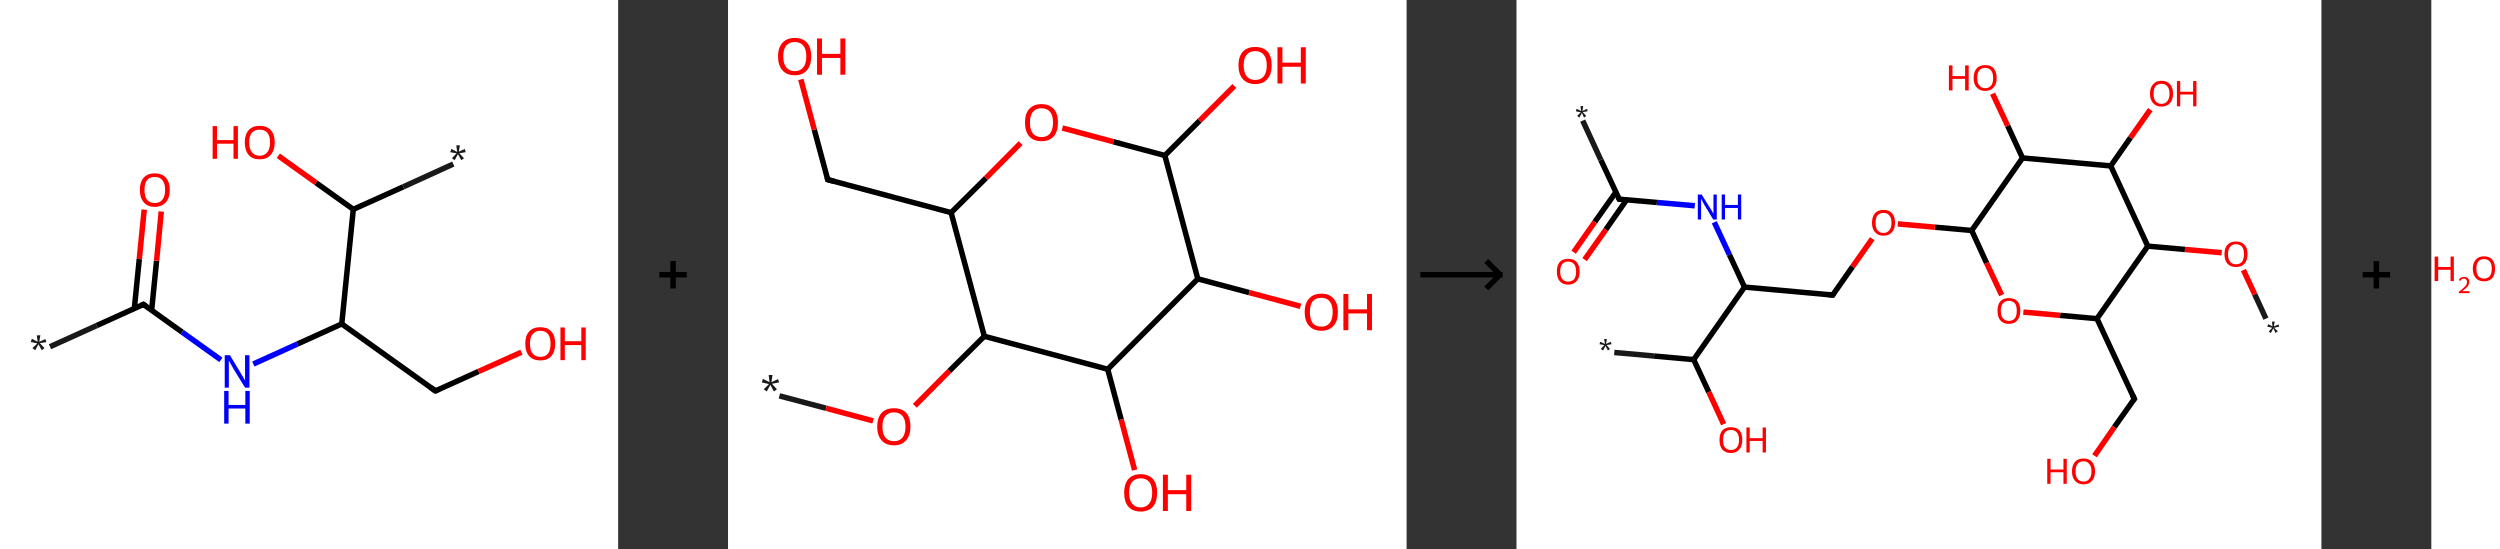 <?xml version='1.0' encoding='ASCII' standalone='yes'?>
<svg xmlns="http://www.w3.org/2000/svg" xmlns:xlink="http://www.w3.org/1999/xlink" version="1.1" width="910.0px" viewBox="0 0 910.0 200.0" height="200.0px">
  <rect x="0" y="0" width="910.0" height="200.0" fill="#333333" stroke="none"/>
  <g>
    <g transform="translate(0, 0) scale(1 1) "><!-- END OF HEADER -->
<rect style="opacity:1.0;fill:#FFFFFF;stroke:none" width="225.0" height="200.0" x="0.0" y="0.0"> </rect>
<path class="bond-0 atom-0 atom-1" d="M 18.2,126.2 L 35.2,118.5" style="fill:none;fill-rule:evenodd;stroke:#191919;stroke-width:2.0px;stroke-linecap:butt;stroke-linejoin:miter;stroke-opacity:1"/>
<path class="bond-0 atom-0 atom-1" d="M 35.2,118.5 L 52.2,110.8" style="fill:none;fill-rule:evenodd;stroke:#000000;stroke-width:2.0px;stroke-linecap:butt;stroke-linejoin:miter;stroke-opacity:1"/>
<path class="bond-1 atom-1 atom-2" d="M 55.2,112.9 L 57.0,94.9" style="fill:none;fill-rule:evenodd;stroke:#000000;stroke-width:2.0px;stroke-linecap:butt;stroke-linejoin:miter;stroke-opacity:1"/>
<path class="bond-1 atom-1 atom-2" d="M 57.0,94.9 L 58.7,77.0" style="fill:none;fill-rule:evenodd;stroke:#FF0000;stroke-width:2.0px;stroke-linecap:butt;stroke-linejoin:miter;stroke-opacity:1"/>
<path class="bond-1 atom-1 atom-2" d="M 48.9,112.3 L 50.7,94.3" style="fill:none;fill-rule:evenodd;stroke:#000000;stroke-width:2.0px;stroke-linecap:butt;stroke-linejoin:miter;stroke-opacity:1"/>
<path class="bond-1 atom-1 atom-2" d="M 50.7,94.3 L 52.5,76.3" style="fill:none;fill-rule:evenodd;stroke:#FF0000;stroke-width:2.0px;stroke-linecap:butt;stroke-linejoin:miter;stroke-opacity:1"/>
<path class="bond-2 atom-1 atom-3" d="M 52.2,110.8 L 66.3,120.9" style="fill:none;fill-rule:evenodd;stroke:#000000;stroke-width:2.0px;stroke-linecap:butt;stroke-linejoin:miter;stroke-opacity:1"/>
<path class="bond-2 atom-1 atom-3" d="M 66.3,120.9 L 80.4,131.0" style="fill:none;fill-rule:evenodd;stroke:#0000FF;stroke-width:2.0px;stroke-linecap:butt;stroke-linejoin:miter;stroke-opacity:1"/>
<path class="bond-3 atom-3 atom-4" d="M 92.2,132.5 L 108.3,125.2" style="fill:none;fill-rule:evenodd;stroke:#0000FF;stroke-width:2.0px;stroke-linecap:butt;stroke-linejoin:miter;stroke-opacity:1"/>
<path class="bond-3 atom-3 atom-4" d="M 108.3,125.2 L 124.4,117.9" style="fill:none;fill-rule:evenodd;stroke:#000000;stroke-width:2.0px;stroke-linecap:butt;stroke-linejoin:miter;stroke-opacity:1"/>
<path class="bond-4 atom-4 atom-5" d="M 124.4,117.9 L 158.5,142.3" style="fill:none;fill-rule:evenodd;stroke:#000000;stroke-width:2.0px;stroke-linecap:butt;stroke-linejoin:miter;stroke-opacity:1"/>
<path class="bond-5 atom-5 atom-6" d="M 158.5,142.3 L 174.2,135.2" style="fill:none;fill-rule:evenodd;stroke:#000000;stroke-width:2.0px;stroke-linecap:butt;stroke-linejoin:miter;stroke-opacity:1"/>
<path class="bond-5 atom-5 atom-6" d="M 174.2,135.2 L 189.8,128.2" style="fill:none;fill-rule:evenodd;stroke:#FF0000;stroke-width:2.0px;stroke-linecap:butt;stroke-linejoin:miter;stroke-opacity:1"/>
<path class="bond-6 atom-4 atom-7" d="M 124.4,117.9 L 128.6,76.2" style="fill:none;fill-rule:evenodd;stroke:#000000;stroke-width:2.0px;stroke-linecap:butt;stroke-linejoin:miter;stroke-opacity:1"/>
<path class="bond-7 atom-7 atom-8" d="M 128.6,76.2 L 146.8,68.0" style="fill:none;fill-rule:evenodd;stroke:#000000;stroke-width:2.0px;stroke-linecap:butt;stroke-linejoin:miter;stroke-opacity:1"/>
<path class="bond-7 atom-7 atom-8" d="M 146.8,68.0 L 165.0,59.7" style="fill:none;fill-rule:evenodd;stroke:#191919;stroke-width:2.0px;stroke-linecap:butt;stroke-linejoin:miter;stroke-opacity:1"/>
<path class="bond-8 atom-7 atom-9" d="M 128.6,76.2 L 115.0,66.5" style="fill:none;fill-rule:evenodd;stroke:#000000;stroke-width:2.0px;stroke-linecap:butt;stroke-linejoin:miter;stroke-opacity:1"/>
<path class="bond-8 atom-7 atom-9" d="M 115.0,66.5 L 101.3,56.7" style="fill:none;fill-rule:evenodd;stroke:#FF0000;stroke-width:2.0px;stroke-linecap:butt;stroke-linejoin:miter;stroke-opacity:1"/>
<path d="M 51.4,111.2 L 52.2,110.8 L 52.9,111.3" style="fill:none;stroke:#000000;stroke-width:2.0px;stroke-linecap:butt;stroke-linejoin:miter;stroke-opacity:1;"/>
<path d="M 156.8,141.1 L 158.5,142.3 L 159.3,142.0" style="fill:none;stroke:#000000;stroke-width:2.0px;stroke-linecap:butt;stroke-linejoin:miter;stroke-opacity:1;"/>
<path class="atom-0" d="M 11.8 126.7 L 13.6 125.0 L 11.2 124.5 L 11.6 123.3 L 13.7 124.4 L 13.4 122.1 L 14.7 122.0 L 14.3 124.4 L 16.5 123.4 L 16.9 124.5 L 14.5 124.9 L 16.2 126.7 L 15.2 127.5 L 14.0 125.3 L 12.8 127.5 L 11.8 126.7 " fill="#191919"/>
<path class="atom-2" d="M 50.9 69.1 Q 50.9 66.3, 52.3 64.7 Q 53.7 63.1, 56.3 63.1 Q 59.0 63.1, 60.4 64.7 Q 61.8 66.3, 61.8 69.1 Q 61.8 72.0, 60.4 73.6 Q 58.9 75.3, 56.3 75.3 Q 53.7 75.3, 52.3 73.6 Q 50.9 72.0, 50.9 69.1 M 56.3 73.9 Q 58.2 73.9, 59.1 72.7 Q 60.1 71.5, 60.1 69.1 Q 60.1 66.8, 59.1 65.6 Q 58.2 64.4, 56.3 64.4 Q 54.5 64.4, 53.5 65.6 Q 52.6 66.8, 52.6 69.1 Q 52.6 71.5, 53.5 72.7 Q 54.5 73.9, 56.3 73.9 " fill="#FF0000"/>
<path class="atom-3" d="M 83.7 129.3 L 87.5 135.6 Q 87.9 136.2, 88.5 137.3 Q 89.2 138.4, 89.2 138.5 L 89.2 129.3 L 90.8 129.3 L 90.8 141.1 L 89.2 141.1 L 85.0 134.3 Q 84.5 133.5, 84.0 132.5 Q 83.5 131.6, 83.3 131.3 L 83.3 141.1 L 81.8 141.1 L 81.8 129.3 L 83.7 129.3 " fill="#0000FF"/>
<path class="atom-3" d="M 81.6 142.3 L 83.2 142.3 L 83.2 147.4 L 89.3 147.4 L 89.3 142.3 L 90.9 142.3 L 90.9 154.2 L 89.3 154.2 L 89.3 148.7 L 83.2 148.7 L 83.2 154.2 L 81.6 154.2 L 81.6 142.3 " fill="#0000FF"/>
<path class="atom-6" d="M 191.2 125.1 Q 191.2 122.2, 192.6 120.7 Q 194.0 119.1, 196.7 119.1 Q 199.3 119.1, 200.7 120.7 Q 202.1 122.2, 202.1 125.1 Q 202.1 128.0, 200.7 129.6 Q 199.3 131.2, 196.7 131.2 Q 194.1 131.2, 192.6 129.6 Q 191.2 128.0, 191.2 125.1 M 196.7 129.9 Q 198.5 129.9, 199.5 128.7 Q 200.4 127.5, 200.4 125.1 Q 200.4 122.8, 199.5 121.6 Q 198.5 120.4, 196.7 120.4 Q 194.9 120.4, 193.9 121.6 Q 192.9 122.7, 192.9 125.1 Q 192.9 127.5, 193.9 128.7 Q 194.9 129.9, 196.7 129.9 " fill="#FF0000"/>
<path class="atom-6" d="M 204.0 119.2 L 205.6 119.2 L 205.6 124.2 L 211.6 124.2 L 211.6 119.2 L 213.2 119.2 L 213.2 131.1 L 211.6 131.1 L 211.6 125.6 L 205.6 125.6 L 205.6 131.1 L 204.0 131.1 L 204.0 119.2 " fill="#FF0000"/>
<path class="atom-8" d="M 164.5 57.6 L 166.2 55.8 L 163.9 55.4 L 164.3 54.2 L 166.4 55.3 L 166.1 52.9 L 167.4 52.9 L 167.0 55.2 L 169.2 54.2 L 169.5 55.4 L 167.2 55.8 L 168.9 57.6 L 167.9 58.3 L 166.7 56.1 L 165.5 58.3 L 164.5 57.6 " fill="#191919"/>
<path class="atom-9" d="M 77.4 45.9 L 79.0 45.9 L 79.0 51.0 L 85.0 51.0 L 85.0 45.9 L 86.6 45.9 L 86.6 57.8 L 85.0 57.8 L 85.0 52.3 L 79.0 52.3 L 79.0 57.8 L 77.4 57.8 L 77.4 45.9 " fill="#FF0000"/>
<path class="atom-9" d="M 89.1 51.8 Q 89.1 49.0, 90.5 47.4 Q 91.9 45.8, 94.5 45.8 Q 97.1 45.8, 98.6 47.4 Q 100.0 49.0, 100.0 51.8 Q 100.0 54.7, 98.5 56.4 Q 97.1 58.0, 94.5 58.0 Q 91.9 58.0, 90.5 56.4 Q 89.1 54.7, 89.1 51.8 M 94.5 56.7 Q 96.3 56.7, 97.3 55.4 Q 98.3 54.2, 98.3 51.8 Q 98.3 49.5, 97.3 48.3 Q 96.3 47.2, 94.5 47.2 Q 92.7 47.2, 91.7 48.3 Q 90.7 49.5, 90.7 51.8 Q 90.7 54.2, 91.7 55.4 Q 92.7 56.7, 94.5 56.7 " fill="#FF0000"/>
</g>
    <g transform="translate(225.0, 0) scale(1 1) "><line x1="15" y1="100" x2="25" y2="100" style="stroke:rgb(0,0,0);stroke-width:2"/>
  <line x1="20" y1="95" x2="20" y2="105" style="stroke:rgb(0,0,0);stroke-width:2"/>
</g>
    <g transform="translate(265.0, 0) scale(1 1) "><!-- END OF HEADER -->
<rect style="opacity:1.0;fill:#FFFFFF;stroke:none" width="247.0" height="200.0" x="0.0" y="0.0"> </rect>
<path class="bond-0 atom-0 atom-1" d="M 18.7,144.1 L 35.7,148.6" style="fill:none;fill-rule:evenodd;stroke:#191919;stroke-width:2.0px;stroke-linecap:butt;stroke-linejoin:miter;stroke-opacity:1"/>
<path class="bond-0 atom-0 atom-1" d="M 35.7,148.6 L 52.8,153.2" style="fill:none;fill-rule:evenodd;stroke:#FF0000;stroke-width:2.0px;stroke-linecap:butt;stroke-linejoin:miter;stroke-opacity:1"/>
<path class="bond-1 atom-1 atom-2" d="M 68.0,147.7 L 80.6,135.0" style="fill:none;fill-rule:evenodd;stroke:#FF0000;stroke-width:2.0px;stroke-linecap:butt;stroke-linejoin:miter;stroke-opacity:1"/>
<path class="bond-1 atom-1 atom-2" d="M 80.6,135.0 L 93.3,122.4" style="fill:none;fill-rule:evenodd;stroke:#000000;stroke-width:2.0px;stroke-linecap:butt;stroke-linejoin:miter;stroke-opacity:1"/>
<path class="bond-2 atom-2 atom-3" d="M 93.3,122.4 L 81.2,77.4" style="fill:none;fill-rule:evenodd;stroke:#000000;stroke-width:2.0px;stroke-linecap:butt;stroke-linejoin:miter;stroke-opacity:1"/>
<path class="bond-3 atom-3 atom-4" d="M 81.2,77.4 L 36.3,65.4" style="fill:none;fill-rule:evenodd;stroke:#000000;stroke-width:2.0px;stroke-linecap:butt;stroke-linejoin:miter;stroke-opacity:1"/>
<path class="bond-4 atom-4 atom-5" d="M 36.3,65.4 L 31.4,47.2" style="fill:none;fill-rule:evenodd;stroke:#000000;stroke-width:2.0px;stroke-linecap:butt;stroke-linejoin:miter;stroke-opacity:1"/>
<path class="bond-4 atom-4 atom-5" d="M 31.4,47.2 L 26.5,28.9" style="fill:none;fill-rule:evenodd;stroke:#FF0000;stroke-width:2.0px;stroke-linecap:butt;stroke-linejoin:miter;stroke-opacity:1"/>
<path class="bond-5 atom-3 atom-6" d="M 81.2,77.4 L 93.9,64.8" style="fill:none;fill-rule:evenodd;stroke:#000000;stroke-width:2.0px;stroke-linecap:butt;stroke-linejoin:miter;stroke-opacity:1"/>
<path class="bond-5 atom-3 atom-6" d="M 93.9,64.8 L 106.5,52.1" style="fill:none;fill-rule:evenodd;stroke:#FF0000;stroke-width:2.0px;stroke-linecap:butt;stroke-linejoin:miter;stroke-opacity:1"/>
<path class="bond-6 atom-6 atom-7" d="M 121.7,46.6 L 140.3,51.6" style="fill:none;fill-rule:evenodd;stroke:#FF0000;stroke-width:2.0px;stroke-linecap:butt;stroke-linejoin:miter;stroke-opacity:1"/>
<path class="bond-6 atom-6 atom-7" d="M 140.3,51.6 L 159.0,56.6" style="fill:none;fill-rule:evenodd;stroke:#000000;stroke-width:2.0px;stroke-linecap:butt;stroke-linejoin:miter;stroke-opacity:1"/>
<path class="bond-7 atom-7 atom-8" d="M 159.0,56.6 L 171.7,43.9" style="fill:none;fill-rule:evenodd;stroke:#000000;stroke-width:2.0px;stroke-linecap:butt;stroke-linejoin:miter;stroke-opacity:1"/>
<path class="bond-7 atom-7 atom-8" d="M 171.7,43.9 L 184.3,31.3" style="fill:none;fill-rule:evenodd;stroke:#FF0000;stroke-width:2.0px;stroke-linecap:butt;stroke-linejoin:miter;stroke-opacity:1"/>
<path class="bond-8 atom-7 atom-9" d="M 159.0,56.6 L 171.0,101.5" style="fill:none;fill-rule:evenodd;stroke:#000000;stroke-width:2.0px;stroke-linecap:butt;stroke-linejoin:miter;stroke-opacity:1"/>
<path class="bond-9 atom-9 atom-10" d="M 171.0,101.5 L 189.7,106.5" style="fill:none;fill-rule:evenodd;stroke:#000000;stroke-width:2.0px;stroke-linecap:butt;stroke-linejoin:miter;stroke-opacity:1"/>
<path class="bond-9 atom-9 atom-10" d="M 189.7,106.5 L 208.4,111.5" style="fill:none;fill-rule:evenodd;stroke:#FF0000;stroke-width:2.0px;stroke-linecap:butt;stroke-linejoin:miter;stroke-opacity:1"/>
<path class="bond-10 atom-9 atom-11" d="M 171.0,101.5 L 138.2,134.4" style="fill:none;fill-rule:evenodd;stroke:#000000;stroke-width:2.0px;stroke-linecap:butt;stroke-linejoin:miter;stroke-opacity:1"/>
<path class="bond-11 atom-11 atom-12" d="M 138.2,134.4 L 143.1,152.7" style="fill:none;fill-rule:evenodd;stroke:#000000;stroke-width:2.0px;stroke-linecap:butt;stroke-linejoin:miter;stroke-opacity:1"/>
<path class="bond-11 atom-11 atom-12" d="M 143.1,152.7 L 148.0,171.1" style="fill:none;fill-rule:evenodd;stroke:#FF0000;stroke-width:2.0px;stroke-linecap:butt;stroke-linejoin:miter;stroke-opacity:1"/>
<path class="bond-12 atom-11 atom-2" d="M 138.2,134.4 L 93.3,122.4" style="fill:none;fill-rule:evenodd;stroke:#000000;stroke-width:2.0px;stroke-linecap:butt;stroke-linejoin:miter;stroke-opacity:1"/>
<path d="M 38.6,66.0 L 36.3,65.4 L 36.1,64.5" style="fill:none;stroke:#000000;stroke-width:2.0px;stroke-linecap:butt;stroke-linejoin:miter;stroke-opacity:1;"/>
<path class="atom-0" d="M 13.0 141.7 L 14.9 139.8 L 12.3 139.2 L 12.7 137.9 L 15.1 139.1 L 14.8 136.5 L 16.2 136.5 L 15.8 139.1 L 18.2 138.0 L 18.6 139.2 L 16.0 139.7 L 17.8 141.7 L 16.7 142.5 L 15.4 140.1 L 14.1 142.5 L 13.0 141.7 " fill="#191919"/>
<path class="atom-1" d="M 54.3 155.3 Q 54.3 152.1, 55.9 150.3 Q 57.5 148.6, 60.4 148.6 Q 63.3 148.6, 64.9 150.3 Q 66.4 152.1, 66.4 155.3 Q 66.4 158.5, 64.8 160.3 Q 63.3 162.1, 60.4 162.1 Q 57.5 162.1, 55.9 160.3 Q 54.3 158.5, 54.3 155.3 M 60.4 160.6 Q 62.4 160.6, 63.5 159.3 Q 64.6 157.9, 64.6 155.3 Q 64.6 152.7, 63.5 151.4 Q 62.4 150.1, 60.4 150.1 Q 58.4 150.1, 57.3 151.4 Q 56.2 152.7, 56.2 155.3 Q 56.2 157.9, 57.3 159.3 Q 58.4 160.6, 60.4 160.6 " fill="#FF0000"/>
<path class="atom-5" d="M 18.2 20.5 Q 18.2 17.4, 19.8 15.6 Q 21.4 13.8, 24.3 13.8 Q 27.2 13.8, 28.8 15.6 Q 30.3 17.4, 30.3 20.5 Q 30.3 23.7, 28.7 25.6 Q 27.2 27.4, 24.3 27.4 Q 21.4 27.4, 19.8 25.6 Q 18.2 23.8, 18.2 20.5 M 24.3 25.9 Q 26.3 25.9, 27.4 24.5 Q 28.5 23.2, 28.5 20.5 Q 28.5 17.9, 27.4 16.6 Q 26.3 15.3, 24.3 15.3 Q 22.3 15.3, 21.2 16.6 Q 20.1 17.9, 20.1 20.5 Q 20.1 23.2, 21.2 24.5 Q 22.3 25.9, 24.3 25.9 " fill="#FF0000"/>
<path class="atom-5" d="M 32.4 14.0 L 34.2 14.0 L 34.2 19.6 L 40.9 19.6 L 40.9 14.0 L 42.7 14.0 L 42.7 27.2 L 40.9 27.2 L 40.9 21.1 L 34.2 21.1 L 34.2 27.2 L 32.4 27.2 L 32.4 14.0 " fill="#FF0000"/>
<path class="atom-6" d="M 108.1 44.6 Q 108.1 41.4, 109.6 39.7 Q 111.2 37.9, 114.1 37.9 Q 117.0 37.9, 118.6 39.7 Q 120.1 41.4, 120.1 44.6 Q 120.1 47.8, 118.6 49.6 Q 117.0 51.4, 114.1 51.4 Q 111.2 51.4, 109.6 49.6 Q 108.1 47.8, 108.1 44.6 M 114.1 49.9 Q 116.1 49.9, 117.2 48.6 Q 118.3 47.2, 118.3 44.6 Q 118.3 42.0, 117.2 40.7 Q 116.1 39.4, 114.1 39.4 Q 112.1 39.4, 111.0 40.7 Q 109.9 42.0, 109.9 44.6 Q 109.9 47.3, 111.0 48.6 Q 112.1 49.9, 114.1 49.9 " fill="#FF0000"/>
<path class="atom-8" d="M 185.8 23.8 Q 185.8 20.6, 187.4 18.8 Q 189.0 17.1, 191.9 17.1 Q 194.8 17.1, 196.4 18.8 Q 197.9 20.6, 197.9 23.8 Q 197.9 27.0, 196.3 28.8 Q 194.8 30.6, 191.9 30.6 Q 189.0 30.6, 187.4 28.8 Q 185.8 27.0, 185.8 23.8 M 191.9 29.1 Q 193.9 29.1, 195.0 27.8 Q 196.1 26.4, 196.1 23.8 Q 196.1 21.2, 195.0 19.9 Q 193.9 18.6, 191.9 18.6 Q 189.9 18.6, 188.8 19.9 Q 187.7 21.2, 187.7 23.8 Q 187.7 26.4, 188.8 27.8 Q 189.9 29.1, 191.9 29.1 " fill="#FF0000"/>
<path class="atom-8" d="M 200.0 17.2 L 201.8 17.2 L 201.8 22.8 L 208.5 22.8 L 208.5 17.2 L 210.3 17.2 L 210.3 30.4 L 208.5 30.4 L 208.5 24.3 L 201.8 24.3 L 201.8 30.4 L 200.0 30.4 L 200.0 17.2 " fill="#FF0000"/>
<path class="atom-10" d="M 209.9 113.6 Q 209.9 110.4, 211.5 108.7 Q 213.0 106.9, 216.0 106.9 Q 218.9 106.9, 220.4 108.7 Q 222.0 110.4, 222.0 113.6 Q 222.0 116.8, 220.4 118.6 Q 218.8 120.4, 216.0 120.4 Q 213.1 120.4, 211.5 118.6 Q 209.9 116.8, 209.9 113.6 M 216.0 118.9 Q 218.0 118.9, 219.0 117.6 Q 220.1 116.2, 220.1 113.6 Q 220.1 111.0, 219.0 109.7 Q 218.0 108.4, 216.0 108.4 Q 213.9 108.4, 212.8 109.7 Q 211.8 111.0, 211.8 113.6 Q 211.8 116.2, 212.8 117.6 Q 213.9 118.9, 216.0 118.9 " fill="#FF0000"/>
<path class="atom-10" d="M 224.0 107.0 L 225.8 107.0 L 225.8 112.6 L 232.6 112.6 L 232.6 107.0 L 234.4 107.0 L 234.4 120.2 L 232.6 120.2 L 232.6 114.1 L 225.8 114.1 L 225.8 120.2 L 224.0 120.2 L 224.0 107.0 " fill="#FF0000"/>
<path class="atom-12" d="M 144.2 179.3 Q 144.2 176.2, 145.7 174.4 Q 147.3 172.6, 150.2 172.6 Q 153.1 172.6, 154.7 174.4 Q 156.2 176.2, 156.2 179.3 Q 156.2 182.5, 154.7 184.4 Q 153.1 186.2, 150.2 186.2 Q 147.3 186.2, 145.7 184.4 Q 144.2 182.6, 144.2 179.3 M 150.2 184.7 Q 152.2 184.7, 153.3 183.3 Q 154.4 182.0, 154.4 179.3 Q 154.4 176.8, 153.3 175.4 Q 152.2 174.1, 150.2 174.1 Q 148.2 174.1, 147.1 175.4 Q 146.0 176.7, 146.0 179.3 Q 146.0 182.0, 147.1 183.3 Q 148.2 184.7, 150.2 184.7 " fill="#FF0000"/>
<path class="atom-12" d="M 158.3 172.8 L 160.1 172.8 L 160.1 178.4 L 166.8 178.4 L 166.8 172.8 L 168.6 172.8 L 168.6 186.0 L 166.8 186.0 L 166.8 179.9 L 160.1 179.9 L 160.1 186.0 L 158.3 186.0 L 158.3 172.8 " fill="#FF0000"/>
</g>
    <g transform="translate(512.0, 0) scale(1 1) "><line x1="5" y1="100" x2="35" y2="100" style="stroke:rgb(0,0,0);stroke-width:2"/>
  <line x1="34" y1="100" x2="29" y2="95" style="stroke:rgb(0,0,0);stroke-width:2"/>
  <line x1="34" y1="100" x2="29" y2="105" style="stroke:rgb(0,0,0);stroke-width:2"/>
</g>
    <g transform="translate(552.0, 0) scale(1 1) "><!-- END OF HEADER -->
<rect style="opacity:1.0;fill:#FFFFFF;stroke:none" width="293.0" height="200.0" x="0.0" y="0.0"> </rect>
<path class="bond-0 atom-0 atom-1" d="M 272.8,116.0 L 268.7,107.1" style="fill:none;fill-rule:evenodd;stroke:#191919;stroke-width:2.0px;stroke-linecap:butt;stroke-linejoin:miter;stroke-opacity:1"/>
<path class="bond-0 atom-0 atom-1" d="M 268.7,107.1 L 264.6,98.3" style="fill:none;fill-rule:evenodd;stroke:#FF0000;stroke-width:2.0px;stroke-linecap:butt;stroke-linejoin:miter;stroke-opacity:1"/>
<path class="bond-1 atom-1 atom-2" d="M 256.7,92.0 L 243.3,90.8" style="fill:none;fill-rule:evenodd;stroke:#FF0000;stroke-width:2.0px;stroke-linecap:butt;stroke-linejoin:miter;stroke-opacity:1"/>
<path class="bond-1 atom-1 atom-2" d="M 243.3,90.8 L 229.8,89.6" style="fill:none;fill-rule:evenodd;stroke:#000000;stroke-width:2.0px;stroke-linecap:butt;stroke-linejoin:miter;stroke-opacity:1"/>
<path class="bond-2 atom-2 atom-3" d="M 229.8,89.6 L 211.3,116.0" style="fill:none;fill-rule:evenodd;stroke:#000000;stroke-width:2.0px;stroke-linecap:butt;stroke-linejoin:miter;stroke-opacity:1"/>
<path class="bond-3 atom-3 atom-4" d="M 211.3,116.0 L 224.9,145.2" style="fill:none;fill-rule:evenodd;stroke:#000000;stroke-width:2.0px;stroke-linecap:butt;stroke-linejoin:miter;stroke-opacity:1"/>
<path class="bond-4 atom-4 atom-5" d="M 224.9,145.2 L 217.6,155.5" style="fill:none;fill-rule:evenodd;stroke:#000000;stroke-width:2.0px;stroke-linecap:butt;stroke-linejoin:miter;stroke-opacity:1"/>
<path class="bond-4 atom-4 atom-5" d="M 217.6,155.5 L 210.4,165.9" style="fill:none;fill-rule:evenodd;stroke:#FF0000;stroke-width:2.0px;stroke-linecap:butt;stroke-linejoin:miter;stroke-opacity:1"/>
<path class="bond-5 atom-3 atom-6" d="M 211.3,116.0 L 197.9,114.8" style="fill:none;fill-rule:evenodd;stroke:#000000;stroke-width:2.0px;stroke-linecap:butt;stroke-linejoin:miter;stroke-opacity:1"/>
<path class="bond-5 atom-3 atom-6" d="M 197.9,114.8 L 184.5,113.6" style="fill:none;fill-rule:evenodd;stroke:#FF0000;stroke-width:2.0px;stroke-linecap:butt;stroke-linejoin:miter;stroke-opacity:1"/>
<path class="bond-6 atom-6 atom-7" d="M 176.6,107.4 L 171.1,95.7" style="fill:none;fill-rule:evenodd;stroke:#FF0000;stroke-width:2.0px;stroke-linecap:butt;stroke-linejoin:miter;stroke-opacity:1"/>
<path class="bond-6 atom-6 atom-7" d="M 171.1,95.7 L 165.7,83.9" style="fill:none;fill-rule:evenodd;stroke:#000000;stroke-width:2.0px;stroke-linecap:butt;stroke-linejoin:miter;stroke-opacity:1"/>
<path class="bond-7 atom-7 atom-8" d="M 165.7,83.9 L 152.3,82.7" style="fill:none;fill-rule:evenodd;stroke:#000000;stroke-width:2.0px;stroke-linecap:butt;stroke-linejoin:miter;stroke-opacity:1"/>
<path class="bond-7 atom-7 atom-8" d="M 152.3,82.7 L 138.8,81.5" style="fill:none;fill-rule:evenodd;stroke:#FF0000;stroke-width:2.0px;stroke-linecap:butt;stroke-linejoin:miter;stroke-opacity:1"/>
<path class="bond-8 atom-8 atom-9" d="M 129.5,86.9 L 122.3,97.1" style="fill:none;fill-rule:evenodd;stroke:#FF0000;stroke-width:2.0px;stroke-linecap:butt;stroke-linejoin:miter;stroke-opacity:1"/>
<path class="bond-8 atom-8 atom-9" d="M 122.3,97.1 L 115.1,107.4" style="fill:none;fill-rule:evenodd;stroke:#000000;stroke-width:2.0px;stroke-linecap:butt;stroke-linejoin:miter;stroke-opacity:1"/>
<path class="bond-9 atom-9 atom-10" d="M 115.1,107.4 L 83.0,104.5" style="fill:none;fill-rule:evenodd;stroke:#000000;stroke-width:2.0px;stroke-linecap:butt;stroke-linejoin:miter;stroke-opacity:1"/>
<path class="bond-10 atom-10 atom-11" d="M 83.0,104.5 L 77.5,92.7" style="fill:none;fill-rule:evenodd;stroke:#000000;stroke-width:2.0px;stroke-linecap:butt;stroke-linejoin:miter;stroke-opacity:1"/>
<path class="bond-10 atom-10 atom-11" d="M 77.5,92.7 L 72.0,80.9" style="fill:none;fill-rule:evenodd;stroke:#0000FF;stroke-width:2.0px;stroke-linecap:butt;stroke-linejoin:miter;stroke-opacity:1"/>
<path class="bond-11 atom-11 atom-12" d="M 64.9,74.9 L 51.1,73.7" style="fill:none;fill-rule:evenodd;stroke:#0000FF;stroke-width:2.0px;stroke-linecap:butt;stroke-linejoin:miter;stroke-opacity:1"/>
<path class="bond-11 atom-11 atom-12" d="M 51.1,73.7 L 37.4,72.5" style="fill:none;fill-rule:evenodd;stroke:#000000;stroke-width:2.0px;stroke-linecap:butt;stroke-linejoin:miter;stroke-opacity:1"/>
<path class="bond-12 atom-12 atom-13" d="M 37.4,72.5 L 30.7,58.2" style="fill:none;fill-rule:evenodd;stroke:#000000;stroke-width:2.0px;stroke-linecap:butt;stroke-linejoin:miter;stroke-opacity:1"/>
<path class="bond-12 atom-12 atom-13" d="M 30.7,58.2 L 24.1,43.9" style="fill:none;fill-rule:evenodd;stroke:#191919;stroke-width:2.0px;stroke-linecap:butt;stroke-linejoin:miter;stroke-opacity:1"/>
<path class="bond-13 atom-12 atom-14" d="M 36.2,69.9 L 28.5,80.8" style="fill:none;fill-rule:evenodd;stroke:#000000;stroke-width:2.0px;stroke-linecap:butt;stroke-linejoin:miter;stroke-opacity:1"/>
<path class="bond-13 atom-12 atom-14" d="M 28.5,80.8 L 20.8,91.8" style="fill:none;fill-rule:evenodd;stroke:#FF0000;stroke-width:2.0px;stroke-linecap:butt;stroke-linejoin:miter;stroke-opacity:1"/>
<path class="bond-13 atom-12 atom-14" d="M 40.1,72.7 L 32.5,83.6" style="fill:none;fill-rule:evenodd;stroke:#000000;stroke-width:2.0px;stroke-linecap:butt;stroke-linejoin:miter;stroke-opacity:1"/>
<path class="bond-13 atom-12 atom-14" d="M 32.5,83.6 L 24.8,94.5" style="fill:none;fill-rule:evenodd;stroke:#FF0000;stroke-width:2.0px;stroke-linecap:butt;stroke-linejoin:miter;stroke-opacity:1"/>
<path class="bond-14 atom-10 atom-15" d="M 83.0,104.5 L 64.5,130.9" style="fill:none;fill-rule:evenodd;stroke:#000000;stroke-width:2.0px;stroke-linecap:butt;stroke-linejoin:miter;stroke-opacity:1"/>
<path class="bond-15 atom-15 atom-16" d="M 64.5,130.9 L 50.1,129.6" style="fill:none;fill-rule:evenodd;stroke:#000000;stroke-width:2.0px;stroke-linecap:butt;stroke-linejoin:miter;stroke-opacity:1"/>
<path class="bond-15 atom-15 atom-16" d="M 50.1,129.6 L 35.6,128.3" style="fill:none;fill-rule:evenodd;stroke:#191919;stroke-width:2.0px;stroke-linecap:butt;stroke-linejoin:miter;stroke-opacity:1"/>
<path class="bond-16 atom-15 atom-17" d="M 64.5,130.9 L 70.0,142.7" style="fill:none;fill-rule:evenodd;stroke:#000000;stroke-width:2.0px;stroke-linecap:butt;stroke-linejoin:miter;stroke-opacity:1"/>
<path class="bond-16 atom-15 atom-17" d="M 70.0,142.7 L 75.4,154.4" style="fill:none;fill-rule:evenodd;stroke:#FF0000;stroke-width:2.0px;stroke-linecap:butt;stroke-linejoin:miter;stroke-opacity:1"/>
<path class="bond-17 atom-7 atom-18" d="M 165.7,83.9 L 184.2,57.5" style="fill:none;fill-rule:evenodd;stroke:#000000;stroke-width:2.0px;stroke-linecap:butt;stroke-linejoin:miter;stroke-opacity:1"/>
<path class="bond-18 atom-18 atom-19" d="M 184.2,57.5 L 178.8,45.8" style="fill:none;fill-rule:evenodd;stroke:#000000;stroke-width:2.0px;stroke-linecap:butt;stroke-linejoin:miter;stroke-opacity:1"/>
<path class="bond-18 atom-18 atom-19" d="M 178.8,45.8 L 173.3,34.1" style="fill:none;fill-rule:evenodd;stroke:#FF0000;stroke-width:2.0px;stroke-linecap:butt;stroke-linejoin:miter;stroke-opacity:1"/>
<path class="bond-19 atom-18 atom-20" d="M 184.2,57.5 L 216.3,60.4" style="fill:none;fill-rule:evenodd;stroke:#000000;stroke-width:2.0px;stroke-linecap:butt;stroke-linejoin:miter;stroke-opacity:1"/>
<path class="bond-20 atom-20 atom-21" d="M 216.3,60.4 L 223.5,50.1" style="fill:none;fill-rule:evenodd;stroke:#000000;stroke-width:2.0px;stroke-linecap:butt;stroke-linejoin:miter;stroke-opacity:1"/>
<path class="bond-20 atom-20 atom-21" d="M 223.5,50.1 L 230.7,39.9" style="fill:none;fill-rule:evenodd;stroke:#FF0000;stroke-width:2.0px;stroke-linecap:butt;stroke-linejoin:miter;stroke-opacity:1"/>
<path class="bond-21 atom-20 atom-2" d="M 216.3,60.4 L 229.8,89.6" style="fill:none;fill-rule:evenodd;stroke:#000000;stroke-width:2.0px;stroke-linecap:butt;stroke-linejoin:miter;stroke-opacity:1"/>
<path d="M 224.2,143.7 L 224.9,145.2 L 224.5,145.7" style="fill:none;stroke:#000000;stroke-width:2.0px;stroke-linecap:butt;stroke-linejoin:miter;stroke-opacity:1;"/>
<path d="M 115.4,106.9 L 115.1,107.4 L 113.5,107.2" style="fill:none;stroke:#000000;stroke-width:2.0px;stroke-linecap:butt;stroke-linejoin:miter;stroke-opacity:1;"/>
<path d="M 38.0,72.5 L 37.4,72.5 L 37.0,71.7" style="fill:none;stroke:#000000;stroke-width:2.0px;stroke-linecap:butt;stroke-linejoin:miter;stroke-opacity:1;"/>
<path class="atom-0" d="M 273.8 120.7 L 275.1 119.3 L 273.3 118.9 L 273.6 118.0 L 275.2 118.8 L 275.0 117.1 L 276.0 117.0 L 275.7 118.8 L 277.4 118.1 L 277.6 118.9 L 275.8 119.3 L 277.1 120.6 L 276.3 121.2 L 275.5 119.5 L 274.6 121.2 L 273.8 120.7 " fill="#191919"/>
<path class="atom-1" d="M 257.7 92.5 Q 257.7 90.3, 258.8 89.1 Q 259.9 87.9, 261.9 87.9 Q 263.9 87.9, 265.0 89.1 Q 266.1 90.3, 266.1 92.5 Q 266.1 94.7, 265.0 96.0 Q 263.9 97.2, 261.9 97.2 Q 259.9 97.2, 258.8 96.0 Q 257.7 94.7, 257.7 92.5 M 261.9 96.2 Q 263.3 96.2, 264.1 95.3 Q 264.8 94.3, 264.8 92.5 Q 264.8 90.7, 264.1 89.8 Q 263.3 88.9, 261.9 88.9 Q 260.5 88.9, 259.8 89.8 Q 259.0 90.7, 259.0 92.5 Q 259.0 94.3, 259.8 95.3 Q 260.5 96.2, 261.9 96.2 " fill="#FF0000"/>
<path class="atom-5" d="M 193.2 167.0 L 194.4 167.0 L 194.4 170.9 L 199.1 170.9 L 199.1 167.0 L 200.3 167.0 L 200.3 176.1 L 199.1 176.1 L 199.1 171.9 L 194.4 171.9 L 194.4 176.1 L 193.2 176.1 L 193.2 167.0 " fill="#FF0000"/>
<path class="atom-5" d="M 202.2 171.6 Q 202.2 169.4, 203.3 168.1 Q 204.4 166.9, 206.4 166.9 Q 208.4 166.9, 209.5 168.1 Q 210.6 169.4, 210.6 171.6 Q 210.6 173.8, 209.5 175.0 Q 208.4 176.3, 206.4 176.3 Q 204.4 176.3, 203.3 175.0 Q 202.2 173.8, 202.2 171.6 M 206.4 175.3 Q 207.8 175.3, 208.5 174.3 Q 209.3 173.4, 209.3 171.6 Q 209.3 169.8, 208.5 168.9 Q 207.8 167.9, 206.4 167.9 Q 205.0 167.9, 204.2 168.9 Q 203.5 169.8, 203.5 171.6 Q 203.5 173.4, 204.2 174.3 Q 205.0 175.3, 206.4 175.3 " fill="#FF0000"/>
<path class="atom-6" d="M 175.1 113.1 Q 175.1 110.9, 176.1 109.7 Q 177.2 108.5, 179.2 108.5 Q 181.3 108.5, 182.4 109.7 Q 183.4 110.9, 183.4 113.1 Q 183.4 115.3, 182.3 116.6 Q 181.2 117.9, 179.2 117.9 Q 177.2 117.9, 176.1 116.6 Q 175.1 115.4, 175.1 113.1 M 179.2 116.8 Q 180.6 116.8, 181.4 115.9 Q 182.1 115.0, 182.1 113.1 Q 182.1 111.3, 181.4 110.4 Q 180.6 109.5, 179.2 109.5 Q 177.9 109.5, 177.1 110.4 Q 176.3 111.3, 176.3 113.1 Q 176.3 115.0, 177.1 115.9 Q 177.9 116.8, 179.2 116.8 " fill="#FF0000"/>
<path class="atom-8" d="M 129.4 81.1 Q 129.4 78.9, 130.5 77.6 Q 131.6 76.4, 133.6 76.4 Q 135.6 76.4, 136.7 77.6 Q 137.8 78.9, 137.8 81.1 Q 137.8 83.3, 136.7 84.5 Q 135.6 85.8, 133.6 85.8 Q 131.6 85.8, 130.5 84.5 Q 129.4 83.3, 129.4 81.1 M 133.6 84.8 Q 135.0 84.8, 135.7 83.8 Q 136.5 82.9, 136.5 81.1 Q 136.5 79.3, 135.7 78.4 Q 135.0 77.5, 133.6 77.5 Q 132.2 77.5, 131.4 78.4 Q 130.7 79.3, 130.7 81.1 Q 130.7 82.9, 131.4 83.8 Q 132.2 84.8, 133.6 84.8 " fill="#FF0000"/>
<path class="atom-11" d="M 67.4 70.8 L 70.4 75.6 Q 70.7 76.1, 71.2 76.9 Q 71.7 77.8, 71.7 77.8 L 71.7 70.8 L 72.9 70.8 L 72.9 79.9 L 71.6 79.9 L 68.4 74.6 Q 68.1 74.0, 67.7 73.3 Q 67.3 72.6, 67.2 72.3 L 67.2 79.9 L 66.0 79.9 L 66.0 70.8 L 67.4 70.8 " fill="#0000FF"/>
<path class="atom-11" d="M 74.7 70.8 L 75.9 70.8 L 75.9 74.6 L 80.6 74.6 L 80.6 70.8 L 81.8 70.8 L 81.8 79.9 L 80.6 79.9 L 80.6 75.7 L 75.9 75.7 L 75.9 79.9 L 74.7 79.9 L 74.7 70.8 " fill="#0000FF"/>
<path class="atom-13" d="M 22.1 42.2 L 23.4 40.9 L 21.6 40.5 L 21.9 39.6 L 23.5 40.4 L 23.3 38.6 L 24.3 38.6 L 24.0 40.4 L 25.7 39.6 L 25.9 40.5 L 24.1 40.8 L 25.4 42.2 L 24.6 42.8 L 23.8 41.1 L 22.9 42.8 L 22.1 42.2 " fill="#191919"/>
<path class="atom-14" d="M 14.7 98.8 Q 14.7 96.7, 15.7 95.4 Q 16.8 94.2, 18.8 94.2 Q 20.9 94.2, 21.9 95.4 Q 23.0 96.7, 23.0 98.8 Q 23.0 101.1, 21.9 102.3 Q 20.8 103.6, 18.8 103.6 Q 16.8 103.6, 15.7 102.3 Q 14.7 101.1, 14.7 98.8 M 18.8 102.5 Q 20.2 102.5, 21.0 101.6 Q 21.7 100.7, 21.7 98.8 Q 21.7 97.1, 21.0 96.2 Q 20.2 95.2, 18.8 95.2 Q 17.4 95.2, 16.7 96.1 Q 15.9 97.0, 15.9 98.8 Q 15.9 100.7, 16.7 101.6 Q 17.4 102.5, 18.8 102.5 " fill="#FF0000"/>
<path class="atom-16" d="M 30.7 127.0 L 32.0 125.6 L 30.2 125.3 L 30.5 124.4 L 32.2 125.2 L 31.9 123.4 L 32.9 123.4 L 32.6 125.2 L 34.3 124.4 L 34.6 125.3 L 32.8 125.6 L 34.0 127.0 L 33.3 127.6 L 32.4 125.9 L 31.5 127.6 L 30.7 127.0 " fill="#191919"/>
<path class="atom-17" d="M 73.9 160.1 Q 73.9 157.9, 74.9 156.7 Q 76.0 155.5, 78.1 155.5 Q 80.1 155.5, 81.2 156.7 Q 82.2 157.9, 82.2 160.1 Q 82.2 162.3, 81.1 163.6 Q 80.0 164.9, 78.1 164.9 Q 76.0 164.9, 74.9 163.6 Q 73.9 162.4, 73.9 160.1 M 78.1 163.8 Q 79.4 163.8, 80.2 162.9 Q 81.0 162.0, 81.0 160.1 Q 81.0 158.3, 80.2 157.4 Q 79.4 156.5, 78.1 156.5 Q 76.7 156.5, 75.9 157.4 Q 75.2 158.3, 75.2 160.1 Q 75.2 162.0, 75.9 162.9 Q 76.7 163.8, 78.1 163.8 " fill="#FF0000"/>
<path class="atom-17" d="M 83.7 155.6 L 84.9 155.6 L 84.9 159.5 L 89.6 159.5 L 89.6 155.6 L 90.8 155.6 L 90.8 164.7 L 89.6 164.7 L 89.6 160.5 L 84.9 160.5 L 84.9 164.7 L 83.7 164.7 L 83.7 155.6 " fill="#FF0000"/>
<path class="atom-19" d="M 157.4 23.8 L 158.7 23.8 L 158.7 27.7 L 163.3 27.7 L 163.3 23.8 L 164.6 23.8 L 164.6 32.9 L 163.3 32.9 L 163.3 28.7 L 158.7 28.7 L 158.7 32.9 L 157.4 32.9 L 157.4 23.8 " fill="#FF0000"/>
<path class="atom-19" d="M 166.4 28.4 Q 166.4 26.2, 167.5 24.9 Q 168.6 23.7, 170.6 23.7 Q 172.7 23.7, 173.7 24.9 Q 174.8 26.2, 174.8 28.4 Q 174.8 30.6, 173.7 31.8 Q 172.6 33.1, 170.6 33.1 Q 168.6 33.1, 167.5 31.8 Q 166.4 30.6, 166.4 28.4 M 170.6 32.1 Q 172.0 32.1, 172.8 31.1 Q 173.5 30.2, 173.5 28.4 Q 173.5 26.6, 172.8 25.7 Q 172.0 24.7, 170.6 24.7 Q 169.2 24.7, 168.5 25.6 Q 167.7 26.5, 167.7 28.4 Q 167.7 30.2, 168.5 31.1 Q 169.2 32.1, 170.6 32.1 " fill="#FF0000"/>
<path class="atom-21" d="M 230.6 34.1 Q 230.6 31.9, 231.7 30.7 Q 232.8 29.4, 234.8 29.4 Q 236.8 29.4, 237.9 30.7 Q 239.0 31.9, 239.0 34.1 Q 239.0 36.3, 237.9 37.5 Q 236.8 38.8, 234.8 38.8 Q 232.8 38.8, 231.7 37.5 Q 230.6 36.3, 230.6 34.1 M 234.8 37.8 Q 236.2 37.8, 236.9 36.8 Q 237.7 35.9, 237.7 34.1 Q 237.7 32.3, 236.9 31.4 Q 236.2 30.5, 234.8 30.5 Q 233.4 30.5, 232.6 31.4 Q 231.9 32.3, 231.9 34.1 Q 231.9 35.9, 232.6 36.8 Q 233.4 37.8, 234.8 37.8 " fill="#FF0000"/>
<path class="atom-21" d="M 240.4 29.5 L 241.6 29.5 L 241.6 33.4 L 246.3 33.4 L 246.3 29.5 L 247.5 29.5 L 247.5 38.7 L 246.3 38.7 L 246.3 34.4 L 241.6 34.4 L 241.6 38.7 L 240.4 38.7 L 240.4 29.5 " fill="#FF0000"/>
</g>
    <g transform="translate(845.0, 0) scale(1 1) "><line x1="15" y1="100" x2="25" y2="100" style="stroke:rgb(0,0,0);stroke-width:2"/>
  <line x1="20" y1="95" x2="20" y2="105" style="stroke:rgb(0,0,0);stroke-width:2"/>
</g>
    <g transform="translate(885.0, 0) scale(1 1) "><!-- END OF HEADER -->
<rect style="opacity:1.0;fill:#FFFFFF;stroke:none" width="25.0" height="200.0" x="0.0" y="0.0"> </rect>
<path class="atom-0" d="M 1.2 93.4 L 2.5 93.4 L 2.5 97.2 L 7.0 97.2 L 7.0 93.4 L 8.2 93.4 L 8.2 102.3 L 7.0 102.3 L 7.0 98.2 L 2.5 98.2 L 2.5 102.3 L 1.2 102.3 L 1.2 93.4 " fill="#FF0000"/>
<path class="atom-0" d="M 10.0 102.0 Q 10.2 101.4, 10.7 101.1 Q 11.2 100.8, 11.9 100.8 Q 12.8 100.8, 13.3 101.3 Q 13.8 101.7, 13.8 102.6 Q 13.8 103.5, 13.2 104.3 Q 12.5 105.1, 11.2 106.0 L 13.9 106.0 L 13.9 106.7 L 10.0 106.7 L 10.0 106.2 Q 11.1 105.4, 11.7 104.8 Q 12.4 104.2, 12.7 103.7 Q 13.0 103.2, 13.0 102.6 Q 13.0 102.1, 12.7 101.8 Q 12.4 101.4, 11.9 101.4 Q 11.5 101.4, 11.1 101.6 Q 10.8 101.8, 10.6 102.2 L 10.0 102.0 " fill="#FF0000"/>
<path class="atom-0" d="M 15.1 97.8 Q 15.1 95.7, 16.2 94.5 Q 17.2 93.3, 19.2 93.3 Q 21.1 93.3, 22.2 94.5 Q 23.2 95.7, 23.2 97.8 Q 23.2 100.0, 22.2 101.2 Q 21.1 102.4, 19.2 102.4 Q 17.2 102.4, 16.2 101.2 Q 15.1 100.0, 15.1 97.8 M 19.2 101.4 Q 20.5 101.4, 21.3 100.5 Q 22.0 99.6, 22.0 97.8 Q 22.0 96.1, 21.3 95.2 Q 20.5 94.3, 19.2 94.3 Q 17.8 94.3, 17.1 95.2 Q 16.4 96.1, 16.4 97.8 Q 16.4 99.6, 17.1 100.5 Q 17.8 101.4, 19.2 101.4 " fill="#FF0000"/>
</g>
  </g>
</svg>
